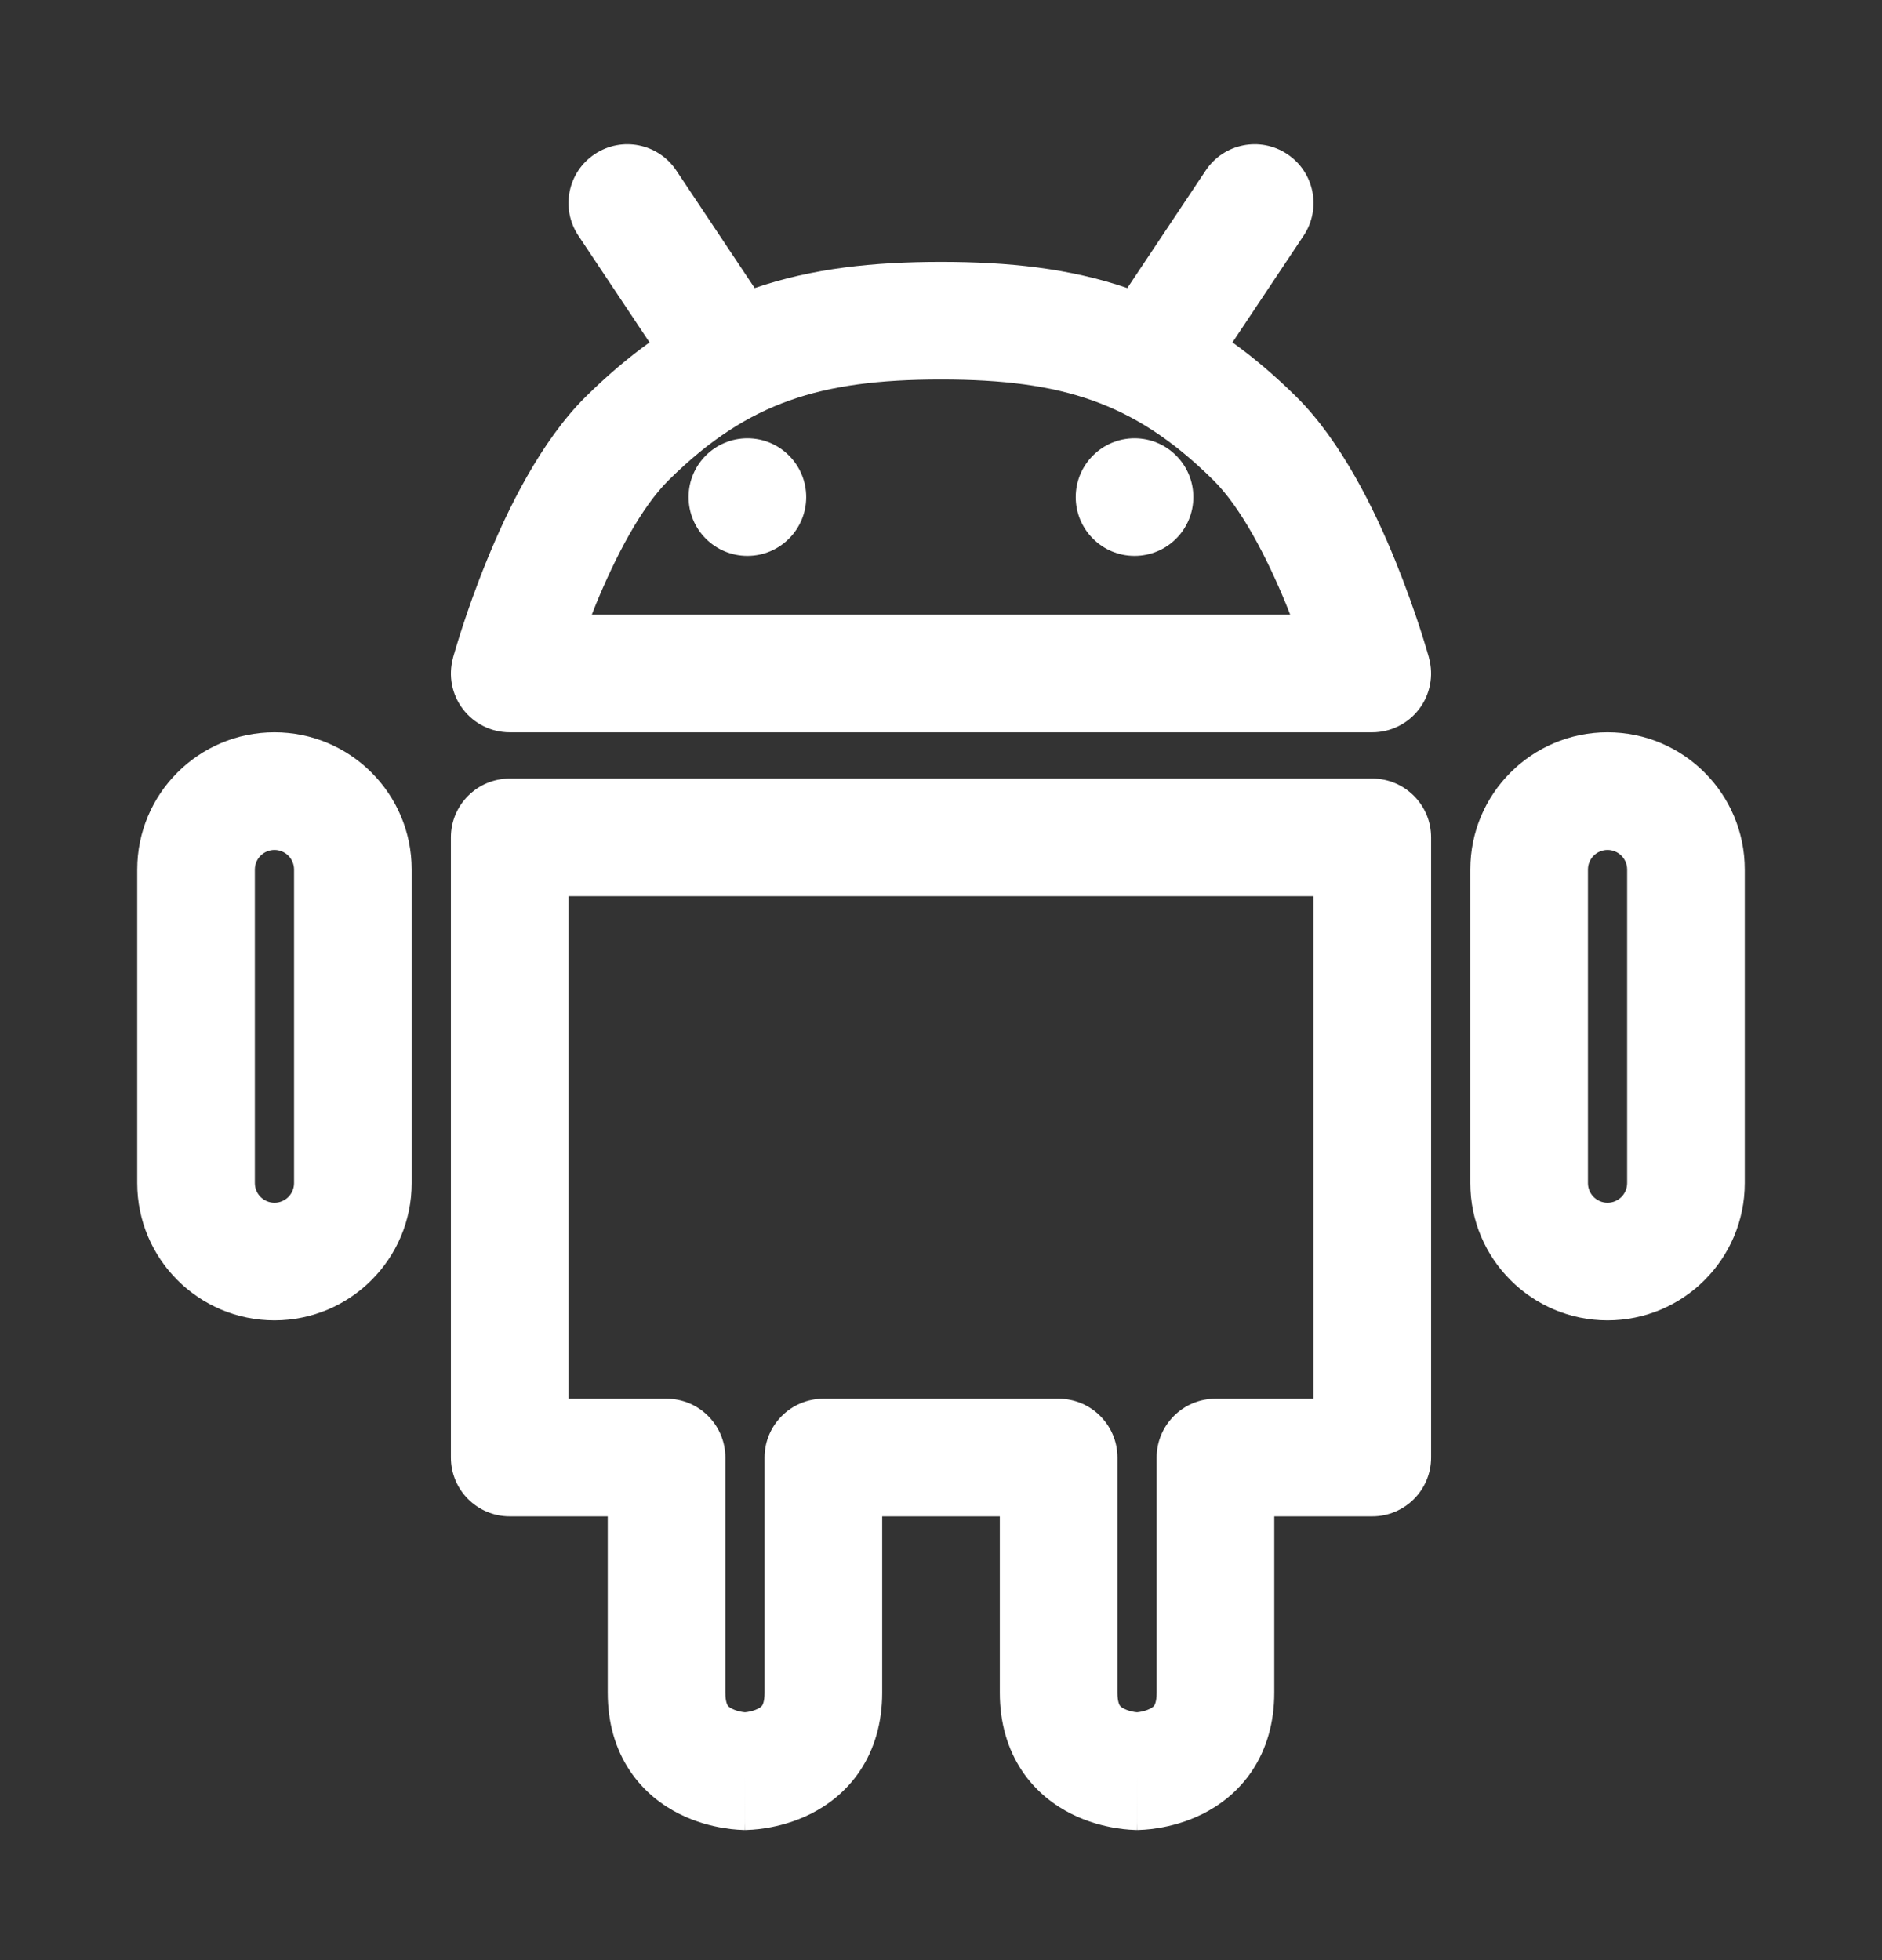 <svg width="24" height="25" viewBox="0 0 24 25" fill="none" xmlns="http://www.w3.org/2000/svg">
<rect x="0" y="0" width="24" height="25" fill="#333333" stroke="none"/>
<path fill-rule="evenodd" clip-rule="evenodd" d="M16.416 1.966C16.761 2.196 16.854 2.661 16.624 3.006L15.717 4.367C15.993 4.565 16.261 4.794 16.528 5.057C17.108 5.631 17.53 6.504 17.794 7.153C17.931 7.491 18.038 7.797 18.11 8.019C18.146 8.131 18.174 8.222 18.193 8.286C18.202 8.318 18.21 8.343 18.215 8.361L18.221 8.382L18.223 8.389L18.223 8.391L18.223 8.391L18.223 8.392C18.223 8.392 18.223 8.392 17.5 8.59L18.223 8.392C18.285 8.618 18.238 8.859 18.096 9.045C17.954 9.231 17.734 9.34 17.5 9.34H6.5C6.266 9.34 6.046 9.231 5.904 9.045C5.762 8.859 5.715 8.618 5.777 8.392L6.5 8.59C5.777 8.392 5.777 8.392 5.777 8.392L5.777 8.391L5.777 8.391L5.777 8.389L5.779 8.382L5.785 8.361C5.79 8.343 5.798 8.318 5.807 8.286C5.826 8.222 5.854 8.131 5.89 8.019C5.962 7.797 6.068 7.491 6.206 7.153C6.47 6.504 6.892 5.631 7.472 5.057C7.739 4.794 8.007 4.565 8.283 4.367L7.376 3.006C7.146 2.661 7.239 2.196 7.584 1.966C7.929 1.736 8.394 1.829 8.624 2.174L9.624 3.674C10.362 3.421 11.142 3.34 12 3.34C12.858 3.34 13.638 3.421 14.376 3.674L15.376 2.174C15.606 1.829 16.071 1.736 16.416 1.966ZM16.405 7.718C16.421 7.76 16.438 7.8 16.453 7.84H7.547C7.563 7.8 7.579 7.76 7.595 7.718C7.849 7.097 8.177 6.47 8.528 6.123C9.055 5.601 9.546 5.293 10.07 5.107C10.602 4.918 11.211 4.84 12 4.84C12.789 4.84 13.398 4.918 13.93 5.107C14.454 5.293 14.945 5.601 15.472 6.123C15.823 6.47 16.151 7.097 16.405 7.718ZM6.5 9.93C6.086 9.93 5.75 10.266 5.75 10.68V18.59C5.75 19.004 6.086 19.34 6.5 19.34H7.75V19.346V19.353V19.359V19.366V19.372V19.379V19.386V19.392V19.399V19.406V19.412V19.419V19.426V19.433V19.439V19.446V19.453V19.46V19.467V19.474V19.48V19.487V19.494V19.501V19.508V19.515V19.522V19.529V19.536V19.543V19.55V19.557V19.564V19.571V19.578V19.585V19.592V19.599V19.607V19.614V19.621V19.628V19.635V19.642V19.649V19.657V19.664V19.671V19.678V19.686V19.693V19.7V19.708V19.715V19.722V19.73V19.737V19.744V19.752V19.759V19.767V19.774V19.781V19.789V19.796V19.804V19.811V19.819V19.826V19.834V19.841V19.849V19.856V19.864V19.871V19.879V19.886V19.894V19.901V19.909V19.916V19.924V19.932V19.939V19.947V19.954V19.962V19.97V19.977V19.985V19.993V20V20.008V20.016V20.023V20.031V20.039V20.046V20.054V20.062V20.07V20.077V20.085V20.093V20.1V20.108V20.116V20.124V20.131V20.139V20.147V20.155V20.162V20.17V20.178V20.186V20.194V20.201V20.209V20.217V20.225V20.233V20.24V20.248V20.256V20.264V20.271V20.279V20.287V20.295V20.303V20.311V20.318V20.326V20.334V20.342V20.349V20.357V20.365V20.373V20.381V20.389V20.396V20.404V20.412V20.42V20.428V20.436V20.443V20.451V20.459V20.467V20.474V20.482V20.49V20.498V20.506V20.514V20.521V20.529V20.537V20.545V20.552V20.56V20.568V20.576V20.583V20.591V20.599V20.607V20.614V20.622V20.63V20.638V20.645V20.653V20.661V20.669V20.676V20.684V20.692V20.699V20.707V20.715V20.722V20.73V20.738V20.745V20.753V20.761V20.768V20.776V20.784V20.791V20.799V20.806V20.814V20.822V20.829V20.837V20.844V20.852V20.859V20.867V20.875V20.882V20.89V20.897V20.904V20.912V20.919V20.927V20.934V20.942V20.949V20.957V20.964V20.971V20.979V20.986V20.994V21.001V21.008V21.016V21.023V21.03V21.038V21.045V21.052V21.059V21.067V21.074V21.081V21.088V21.096V21.103V21.11V21.117V21.124V21.131V21.139V21.146V21.153V21.16V21.167V21.174V21.181V21.188V21.195V21.202V21.209V21.216V21.223V21.23V21.237V21.244V21.251V21.258V21.264V21.271V21.278V21.285V21.292V21.298V21.305V21.312V21.319V21.325V21.332V21.339V21.345V21.352V21.359V21.365V21.372V21.378V21.385V21.392V21.398V21.404V21.411V21.417V21.424V21.43V21.437V21.443V21.449V21.456V21.462V21.468V21.475V21.481V21.487V21.493V21.5V21.506V21.512V21.518V21.524V21.53V21.536V21.542V21.548V21.554V21.56V21.566V21.572V21.578V21.584V21.59C7.75 21.971 7.847 22.307 8.032 22.584C8.214 22.857 8.451 23.029 8.665 23.136C8.876 23.241 9.078 23.29 9.22 23.314C9.294 23.326 9.356 23.333 9.404 23.336C9.427 23.338 9.448 23.339 9.464 23.339L9.485 23.34L9.493 23.34L9.497 23.34L9.498 23.34L9.499 23.34C9.5 23.34 9.5 23.34 9.5 22.59C9.5 23.34 9.5 23.34 9.501 23.34L9.502 23.34L9.503 23.34L9.507 23.34L9.515 23.34L9.536 23.339C9.552 23.339 9.573 23.338 9.596 23.336C9.644 23.333 9.706 23.326 9.78 23.314C9.922 23.29 10.124 23.241 10.335 23.136C10.549 23.029 10.786 22.857 10.968 22.584C11.152 22.307 11.25 21.971 11.25 21.59V21.584V21.578V21.572V21.566V21.56V21.554V21.548V21.542V21.536V21.53V21.524V21.518V21.512V21.506V21.5V21.493V21.487V21.481V21.475V21.468V21.462V21.456V21.449V21.443V21.437V21.43V21.424V21.417V21.411V21.404V21.398V21.392V21.385V21.378V21.372V21.365V21.359V21.352V21.345V21.339V21.332V21.325V21.319V21.312V21.305V21.298V21.292V21.285V21.278V21.271V21.264V21.258V21.251V21.244V21.237V21.23V21.223V21.216V21.209V21.202V21.195V21.188V21.181V21.174V21.167V21.16V21.153V21.146V21.139V21.131V21.124V21.117V21.11V21.103V21.096V21.088V21.081V21.074V21.067V21.059V21.052V21.045V21.038V21.03V21.023V21.016V21.008V21.001V20.994V20.986V20.979V20.971V20.964V20.957V20.949V20.942V20.934V20.927V20.919V20.912V20.904V20.897V20.89V20.882V20.875V20.867V20.859V20.852V20.844V20.837V20.829V20.822V20.814V20.806V20.799V20.791V20.784V20.776V20.768V20.761V20.753V20.745V20.738V20.73V20.722V20.715V20.707V20.699V20.692V20.684V20.676V20.669V20.661V20.653V20.645V20.638V20.63V20.622V20.614V20.607V20.599V20.591V20.583V20.576V20.568V20.56V20.552V20.545V20.537V20.529V20.521V20.514V20.506V20.498V20.49V20.482V20.474V20.467V20.459V20.451V20.443V20.436V20.428V20.42V20.412V20.404V20.396V20.389V20.381V20.373V20.365V20.357V20.349V20.342V20.334V20.326V20.318V20.311V20.303V20.295V20.287V20.279V20.271V20.264V20.256V20.248V20.24V20.233V20.225V20.217V20.209V20.201V20.194V20.186V20.178V20.17V20.162V20.155V20.147V20.139V20.131V20.124V20.116V20.108V20.1V20.093V20.085V20.077V20.07V20.062V20.054V20.046V20.039V20.031V20.023V20.016V20.008V20V19.993V19.985V19.977V19.97V19.962V19.954V19.947V19.939V19.932V19.924V19.916V19.909V19.901V19.894V19.886V19.879V19.871V19.864V19.856V19.849V19.841V19.834V19.826V19.819V19.811V19.804V19.796V19.789V19.781V19.774V19.767V19.759V19.752V19.744V19.737V19.73V19.722V19.715V19.708V19.7V19.693V19.686V19.678V19.671V19.664V19.657V19.649V19.642V19.635V19.628V19.621V19.614V19.607V19.599V19.592V19.585V19.578V19.571V19.564V19.557V19.55V19.543V19.536V19.529V19.522V19.515V19.508V19.501V19.494V19.487V19.48V19.474V19.467V19.46V19.453V19.446V19.439V19.433V19.426V19.419V19.412V19.406V19.399V19.392V19.386V19.379V19.372V19.366V19.359V19.353V19.346V19.34H12.75V19.346V19.353V19.359V19.366V19.372V19.379V19.386V19.392V19.399V19.406V19.412V19.419V19.426V19.433V19.439V19.446V19.453V19.46V19.467V19.474V19.48V19.487V19.494V19.501V19.508V19.515V19.522V19.529V19.536V19.543V19.55V19.557V19.564V19.571V19.578V19.585V19.592V19.599V19.607V19.614V19.621V19.628V19.635V19.642V19.649V19.657V19.664V19.671V19.678V19.686V19.693V19.7V19.708V19.715V19.722V19.73V19.737V19.744V19.752V19.759V19.767V19.774V19.781V19.789V19.796V19.804V19.811V19.819V19.826V19.834V19.841V19.849V19.856V19.864V19.871V19.879V19.886V19.894V19.901V19.909V19.916V19.924V19.932V19.939V19.947V19.954V19.962V19.97V19.977V19.985V19.993V20V20.008V20.016V20.023V20.031V20.039V20.046V20.054V20.062V20.07V20.077V20.085V20.093V20.1V20.108V20.116V20.124V20.131V20.139V20.147V20.155V20.162V20.17V20.178V20.186V20.194V20.201V20.209V20.217V20.225V20.233V20.24V20.248V20.256V20.264V20.271V20.279V20.287V20.295V20.303V20.311V20.318V20.326V20.334V20.342V20.349V20.357V20.365V20.373V20.381V20.389V20.396V20.404V20.412V20.42V20.428V20.436V20.443V20.451V20.459V20.467V20.474V20.482V20.49V20.498V20.506V20.514V20.521V20.529V20.537V20.545V20.552V20.56V20.568V20.576V20.583V20.591V20.599V20.607V20.614V20.622V20.63V20.638V20.645V20.653V20.661V20.669V20.676V20.684V20.692V20.699V20.707V20.715V20.722V20.73V20.738V20.745V20.753V20.761V20.768V20.776V20.784V20.791V20.799V20.806V20.814V20.822V20.829V20.837V20.844V20.852V20.859V20.867V20.875V20.882V20.89V20.897V20.904V20.912V20.919V20.927V20.934V20.942V20.949V20.957V20.964V20.971V20.979V20.986V20.994V21.001V21.008V21.016V21.023V21.03V21.038V21.045V21.052V21.059V21.067V21.074V21.081V21.088V21.096V21.103V21.11V21.117V21.124V21.131V21.139V21.146V21.153V21.16V21.167V21.174V21.181V21.188V21.195V21.202V21.209V21.216V21.223V21.23V21.237V21.244V21.251V21.258V21.264V21.271V21.278V21.285V21.292V21.298V21.305V21.312V21.319V21.325V21.332V21.339V21.345V21.352V21.359V21.365V21.372V21.378V21.385V21.392V21.398V21.404V21.411V21.417V21.424V21.43V21.437V21.443V21.449V21.456V21.462V21.468V21.475V21.481V21.487V21.493V21.5V21.506V21.512V21.518V21.524V21.53V21.536V21.542V21.548V21.554V21.56V21.566V21.572V21.578V21.584V21.59C12.75 21.971 12.848 22.307 13.032 22.584C13.214 22.857 13.451 23.029 13.665 23.136C13.876 23.241 14.078 23.29 14.22 23.314C14.294 23.326 14.356 23.333 14.404 23.336C14.427 23.338 14.448 23.339 14.464 23.339L14.485 23.34L14.493 23.34L14.497 23.34L14.498 23.34L14.499 23.34C14.5 23.34 14.5 23.34 14.5 22.59C14.5 23.34 14.5 23.34 14.501 23.34L14.502 23.34L14.503 23.34L14.507 23.34L14.515 23.34L14.536 23.339C14.552 23.339 14.573 23.338 14.596 23.336C14.644 23.333 14.706 23.326 14.78 23.314C14.922 23.29 15.124 23.241 15.335 23.136C15.549 23.029 15.786 22.857 15.968 22.584C16.152 22.307 16.25 21.971 16.25 21.59V21.584V21.578V21.572V21.566V21.56V21.554V21.548V21.542V21.536V21.53V21.524V21.518V21.512V21.506V21.5V21.493V21.487V21.481V21.475V21.468V21.462V21.456V21.449V21.443V21.437V21.43V21.424V21.417V21.411V21.404V21.398V21.392V21.385V21.378V21.372V21.365V21.359V21.352V21.345V21.339V21.332V21.325V21.319V21.312V21.305V21.298V21.292V21.285V21.278V21.271V21.264V21.258V21.251V21.244V21.237V21.23V21.223V21.216V21.209V21.202V21.195V21.188V21.181V21.174V21.167V21.16V21.153V21.146V21.139V21.131V21.124V21.117V21.11V21.103V21.096V21.088V21.081V21.074V21.067V21.059V21.052V21.045V21.038V21.03V21.023V21.016V21.008V21.001V20.994V20.986V20.979V20.971V20.964V20.957V20.949V20.942V20.934V20.927V20.919V20.912V20.904V20.897V20.89V20.882V20.875V20.867V20.859V20.852V20.844V20.837V20.829V20.822V20.814V20.806V20.799V20.791V20.784V20.776V20.768V20.761V20.753V20.745V20.738V20.73V20.722V20.715V20.707V20.699V20.692V20.684V20.676V20.669V20.661V20.653V20.645V20.638V20.63V20.622V20.614V20.607V20.599V20.591V20.583V20.576V20.568V20.56V20.552V20.545V20.537V20.529V20.521V20.514V20.506V20.498V20.49V20.482V20.474V20.467V20.459V20.451V20.443V20.436V20.428V20.42V20.412V20.404V20.396V20.389V20.381V20.373V20.365V20.357V20.349V20.342V20.334V20.326V20.318V20.311V20.303V20.295V20.287V20.279V20.271V20.264V20.256V20.248V20.24V20.233V20.225V20.217V20.209V20.201V20.194V20.186V20.178V20.17V20.162V20.155V20.147V20.139V20.131V20.124V20.116V20.108V20.1V20.093V20.085V20.077V20.07V20.062V20.054V20.046V20.039V20.031V20.023V20.016V20.008V20V19.993V19.985V19.977V19.97V19.962V19.954V19.947V19.939V19.932V19.924V19.916V19.909V19.901V19.894V19.886V19.879V19.871V19.864V19.856V19.849V19.841V19.834V19.826V19.819V19.811V19.804V19.796V19.789V19.781V19.774V19.767V19.759V19.752V19.744V19.737V19.73V19.722V19.715V19.708V19.7V19.693V19.686V19.678V19.671V19.664V19.657V19.649V19.642V19.635V19.628V19.621V19.614V19.607V19.599V19.592V19.585V19.578V19.571V19.564V19.557V19.55V19.543V19.536V19.529V19.522V19.515V19.508V19.501V19.494V19.487V19.48V19.474V19.467V19.46V19.453V19.446V19.439V19.433V19.426V19.419V19.412V19.406V19.399V19.392V19.386V19.379V19.372V19.366V19.359V19.353V19.346V19.34H17.5C17.914 19.34 18.25 19.004 18.25 18.59V10.68C18.25 10.266 17.914 9.93 17.5 9.93H6.5ZM9.25 18.59V18.59C9.25 18.176 8.914 17.84 8.5 17.84H7.25V11.43H16.75V17.84H15.5C15.086 17.84 14.75 18.176 14.75 18.59V18.59V18.59V18.59V18.591V18.591V18.591V18.591V18.592V18.592V18.593V18.593V18.594V18.594V18.595V18.596V18.596V18.597V18.598V18.599V18.6V18.601V18.602V18.603V18.604V18.605V18.606V18.607V18.609V18.61V18.611V18.613V18.614V18.616V18.617V18.619V18.62V18.622V18.623V18.625V18.627V18.629V18.631V18.632V18.634V18.636V18.638V18.64V18.642V18.644V18.647V18.649V18.651V18.653V18.655V18.658V18.66V18.663V18.665V18.668V18.67V18.673V18.675V18.678V18.68V18.683V18.686V18.689V18.692V18.695V18.697V18.7V18.703V18.706V18.709V18.712V18.715V18.719V18.722V18.725V18.728V18.732V18.735V18.738V18.742V18.745V18.748V18.752V18.756V18.759V18.763V18.766V18.77V18.774V18.777V18.781V18.785V18.789V18.793V18.797V18.8V18.804V18.808V18.812V18.817V18.82V18.825V18.829V18.833V18.837V18.841V18.846V18.85V18.854V18.859V18.863V18.867V18.872V18.876V18.881V18.886V18.89V18.895V18.899V18.904V18.909V18.913V18.918V18.923V18.928V18.933V18.937V18.942V18.947V18.952V18.957V18.962V18.967V18.972V18.977V18.982V18.988V18.993V18.998V19.003V19.008V19.014V19.019V19.024V19.029V19.035V19.04V19.046V19.051V19.057V19.062V19.068V19.073V19.079V19.084V19.09V19.096V19.101V19.107V19.113V19.118V19.124V19.13V19.136V19.142V19.148V19.153V19.159V19.165V19.171V19.177V19.183V19.189V19.195V19.201V19.207V19.213V19.22V19.226V19.232V19.238V19.244V19.25V19.257V19.263V19.269V19.276V19.282V19.288V19.295V19.301V19.307V19.314V19.32V19.327V19.333V19.34V19.346V19.353V19.359V19.366V19.372V19.379V19.386V19.392V19.399V19.406V19.412V19.419V19.426V19.433V19.439V19.446V19.453V19.46V19.467V19.474V19.48V19.487V19.494V19.501V19.508V19.515V19.522V19.529V19.536V19.543V19.55V19.557V19.564V19.571V19.578V19.585V19.592V19.599V19.607V19.614V19.621V19.628V19.635V19.642V19.649V19.657V19.664V19.671V19.678V19.686V19.693V19.7V19.708V19.715V19.722V19.73V19.737V19.744V19.752V19.759V19.767V19.774V19.781V19.789V19.796V19.804V19.811V19.819V19.826V19.834V19.841V19.849V19.856V19.864V19.871V19.879V19.886V19.894V19.901V19.909V19.916V19.924V19.932V19.939V19.947V19.954V19.962V19.97V19.977V19.985V19.993V20V20.008V20.016V20.023V20.031V20.039V20.046V20.054V20.062V20.07V20.077V20.085V20.093V20.1V20.108V20.116V20.124V20.131V20.139V20.147V20.155V20.162V20.17V20.178V20.186V20.194V20.201V20.209V20.217V20.225V20.233V20.24V20.248V20.256V20.264V20.271V20.279V20.287V20.295V20.303V20.311V20.318V20.326V20.334V20.342V20.349V20.357V20.365V20.373V20.381V20.389V20.396V20.404V20.412V20.42V20.428V20.436V20.443V20.451V20.459V20.467V20.474V20.482V20.49V20.498V20.506V20.514V20.521V20.529V20.537V20.545V20.552V20.56V20.568V20.576V20.583V20.591V20.599V20.607V20.614V20.622V20.63V20.638V20.645V20.653V20.661V20.669V20.676V20.684V20.692V20.699V20.707V20.715V20.722V20.73V20.738V20.745V20.753V20.761V20.768V20.776V20.784V20.791V20.799V20.806V20.814V20.822V20.829V20.837V20.844V20.852V20.859V20.867V20.875V20.882V20.89V20.897V20.904V20.912V20.919V20.927V20.934V20.942V20.949V20.957V20.964V20.971V20.979V20.986V20.994V21.001V21.008V21.016V21.023V21.03V21.038V21.045V21.052V21.059V21.067V21.074V21.081V21.088V21.096V21.103V21.11V21.117V21.124V21.131V21.139V21.146V21.153V21.16V21.167V21.174V21.181V21.188V21.195V21.202V21.209V21.216V21.223V21.23V21.237V21.244V21.251V21.258V21.264V21.271V21.278V21.285V21.292V21.298V21.305V21.312V21.319V21.325V21.332V21.339V21.345V21.352V21.359V21.365V21.372V21.378V21.385V21.392V21.398V21.404V21.411V21.417V21.424V21.43V21.437V21.443V21.449V21.456V21.462V21.468V21.475V21.481V21.487V21.493V21.5V21.506V21.512V21.518V21.524V21.53V21.536V21.542V21.548V21.554V21.56V21.566V21.572V21.578V21.584V21.59C14.75 21.707 14.723 21.747 14.72 21.752L14.72 21.752C14.714 21.761 14.701 21.776 14.665 21.794C14.626 21.814 14.578 21.827 14.533 21.835C14.52 21.837 14.508 21.838 14.5 21.839C14.492 21.838 14.48 21.837 14.467 21.835C14.422 21.827 14.374 21.814 14.335 21.794C14.299 21.776 14.286 21.761 14.28 21.752L14.28 21.752C14.277 21.747 14.25 21.707 14.25 21.59V21.584V21.578V21.572V21.566V21.56V21.554V21.548V21.542V21.536V21.53V21.524V21.518V21.512V21.506V21.5V21.493V21.487V21.481V21.475V21.468V21.462V21.456V21.449V21.443V21.437V21.43V21.424V21.417V21.411V21.404V21.398V21.392V21.385V21.378V21.372V21.365V21.359V21.352V21.345V21.339V21.332V21.325V21.319V21.312V21.305V21.298V21.292V21.285V21.278V21.271V21.264V21.258V21.251V21.244V21.237V21.23V21.223V21.216V21.209V21.202V21.195V21.188V21.181V21.174V21.167V21.16V21.153V21.146V21.139V21.131V21.124V21.117V21.11V21.103V21.096V21.088V21.081V21.074V21.067V21.059V21.052V21.045V21.038V21.03V21.023V21.016V21.008V21.001V20.994V20.986V20.979V20.971V20.964V20.957V20.949V20.942V20.934V20.927V20.919V20.912V20.904V20.897V20.89V20.882V20.875V20.867V20.859V20.852V20.844V20.837V20.829V20.822V20.814V20.806V20.799V20.791V20.784V20.776V20.768V20.761V20.753V20.745V20.738V20.73V20.722V20.715V20.707V20.699V20.692V20.684V20.676V20.669V20.661V20.653V20.645V20.638V20.63V20.622V20.614V20.607V20.599V20.591V20.583V20.576V20.568V20.56V20.552V20.545V20.537V20.529V20.521V20.514V20.506V20.498V20.49V20.482V20.474V20.467V20.459V20.451V20.443V20.436V20.428V20.42V20.412V20.404V20.396V20.389V20.381V20.373V20.365V20.357V20.349V20.342V20.334V20.326V20.318V20.311V20.303V20.295V20.287V20.279V20.271V20.264V20.256V20.248V20.24V20.233V20.225V20.217V20.209V20.201V20.194V20.186V20.178V20.17V20.162V20.155V20.147V20.139V20.131V20.124V20.116V20.108V20.1V20.093V20.085V20.077V20.07V20.062V20.054V20.046V20.039V20.031V20.023V20.016V20.008V20V19.993V19.985V19.977V19.97V19.962V19.954V19.947V19.939V19.932V19.924V19.916V19.909V19.901V19.894V19.886V19.879V19.871V19.864V19.856V19.849V19.841V19.834V19.826V19.819V19.811V19.804V19.796V19.789V19.781V19.774V19.767V19.759V19.752V19.744V19.737V19.73V19.722V19.715V19.708V19.7V19.693V19.686V19.678V19.671V19.664V19.657V19.649V19.642V19.635V19.628V19.621V19.614V19.607V19.599V19.592V19.585V19.578V19.571V19.564V19.557V19.55V19.543V19.536V19.529V19.522V19.515V19.508V19.501V19.494V19.487V19.48V19.474V19.467V19.46V19.453V19.446V19.439V19.433V19.426V19.419V19.412V19.406V19.399V19.392V19.386V19.379V19.372V19.366V19.359V19.353V19.346V19.34V19.333V19.327V19.32V19.314V19.307V19.301V19.295V19.288V19.282V19.276V19.269V19.263V19.257V19.25V19.244V19.238V19.232V19.226V19.22V19.213V19.207V19.201V19.195V19.189V19.183V19.177V19.171V19.165V19.159V19.153V19.148V19.142V19.136V19.13V19.124V19.118V19.113V19.107V19.101V19.096V19.09V19.084V19.079V19.073V19.068V19.062V19.057V19.051V19.046V19.04V19.035V19.029V19.024V19.019V19.014V19.008V19.003V18.998V18.993V18.988V18.982V18.977V18.972V18.967V18.962V18.957V18.952V18.947V18.942V18.937V18.933V18.928V18.923V18.918V18.913V18.909V18.904V18.899V18.895V18.89V18.886V18.881V18.876V18.872V18.867V18.863V18.859V18.854V18.85V18.846V18.841V18.837V18.833V18.829V18.825V18.82V18.817V18.812V18.808V18.804V18.8V18.797V18.793V18.789V18.785V18.781V18.777V18.774V18.77V18.766V18.763V18.759V18.756V18.752V18.748V18.745V18.742V18.738V18.735V18.732V18.728V18.725V18.722V18.719V18.715V18.712V18.709V18.706V18.703V18.7V18.697V18.695V18.692V18.689V18.686V18.683V18.68V18.678V18.675V18.673V18.67V18.668V18.665V18.663V18.66V18.658V18.655V18.653V18.651V18.649V18.647V18.644V18.642V18.64V18.638V18.636V18.634V18.632V18.631V18.629V18.627V18.625V18.623V18.622V18.62V18.619V18.617V18.616V18.614V18.613V18.611V18.61V18.609V18.607V18.606V18.605V18.604V18.603V18.602V18.601V18.6V18.599V18.598V18.597V18.596V18.596V18.595V18.594V18.594V18.593V18.593V18.592V18.592V18.591V18.591V18.591V18.591V18.59V18.59V18.59V18.59C14.25 18.176 13.914 17.84 13.5 17.84H10.5C10.086 17.84 9.75 18.176 9.75 18.59V18.59V18.59V18.59V18.591V18.591V18.591V18.591V18.592V18.592V18.593V18.593V18.594V18.594V18.595V18.596V18.596V18.597V18.598V18.599V18.6V18.601V18.602V18.603V18.604V18.605V18.606V18.607V18.609V18.61V18.611V18.613V18.614V18.616V18.617V18.619V18.62V18.622V18.623V18.625V18.627V18.629V18.631V18.632V18.634V18.636V18.638V18.64V18.642V18.644V18.647V18.649V18.651V18.653V18.655V18.658V18.66V18.663V18.665V18.668V18.67V18.673V18.675V18.678V18.68V18.683V18.686V18.689V18.692V18.695V18.697V18.7V18.703V18.706V18.709V18.712V18.715V18.719V18.722V18.725V18.728V18.732V18.735V18.738V18.742V18.745V18.748V18.752V18.756V18.759V18.763V18.766V18.77V18.774V18.777V18.781V18.785V18.789V18.793V18.797V18.8V18.804V18.808V18.812V18.817V18.82V18.825V18.829V18.833V18.837V18.841V18.846V18.85V18.854V18.859V18.863V18.867V18.872V18.876V18.881V18.886V18.89V18.895V18.899V18.904V18.909V18.913V18.918V18.923V18.928V18.933V18.937V18.942V18.947V18.952V18.957V18.962V18.967V18.972V18.977V18.982V18.988V18.993V18.998V19.003V19.008V19.014V19.019V19.024V19.029V19.035V19.04V19.046V19.051V19.057V19.062V19.068V19.073V19.079V19.084V19.09V19.096V19.101V19.107V19.113V19.118V19.124V19.13V19.136V19.142V19.148V19.153V19.159V19.165V19.171V19.177V19.183V19.189V19.195V19.201V19.207V19.213V19.22V19.226V19.232V19.238V19.244V19.25V19.257V19.263V19.269V19.276V19.282V19.288V19.295V19.301V19.307V19.314V19.32V19.327V19.333V19.34V19.346V19.353V19.359V19.366V19.372V19.379V19.386V19.392V19.399V19.406V19.412V19.419V19.426V19.433V19.439V19.446V19.453V19.46V19.467V19.474V19.48V19.487V19.494V19.501V19.508V19.515V19.522V19.529V19.536V19.543V19.55V19.557V19.564V19.571V19.578V19.585V19.592V19.599V19.607V19.614V19.621V19.628V19.635V19.642V19.649V19.657V19.664V19.671V19.678V19.686V19.693V19.7V19.708V19.715V19.722V19.73V19.737V19.744V19.752V19.759V19.767V19.774V19.781V19.789V19.796V19.804V19.811V19.819V19.826V19.834V19.841V19.849V19.856V19.864V19.871V19.879V19.886V19.894V19.901V19.909V19.916V19.924V19.932V19.939V19.947V19.954V19.962V19.97V19.977V19.985V19.993V20V20.008V20.016V20.023V20.031V20.039V20.046V20.054V20.062V20.07V20.077V20.085V20.093V20.1V20.108V20.116V20.124V20.131V20.139V20.147V20.155V20.162V20.17V20.178V20.186V20.194V20.201V20.209V20.217V20.225V20.233V20.24V20.248V20.256V20.264V20.271V20.279V20.287V20.295V20.303V20.311V20.318V20.326V20.334V20.342V20.349V20.357V20.365V20.373V20.381V20.389V20.396V20.404V20.412V20.42V20.428V20.436V20.443V20.451V20.459V20.467V20.474V20.482V20.49V20.498V20.506V20.514V20.521V20.529V20.537V20.545V20.552V20.56V20.568V20.576V20.583V20.591V20.599V20.607V20.614V20.622V20.63V20.638V20.645V20.653V20.661V20.669V20.676V20.684V20.692V20.699V20.707V20.715V20.722V20.73V20.738V20.745V20.753V20.761V20.768V20.776V20.784V20.791V20.799V20.806V20.814V20.822V20.829V20.837V20.844V20.852V20.859V20.867V20.875V20.882V20.89V20.897V20.904V20.912V20.919V20.927V20.934V20.942V20.949V20.957V20.964V20.971V20.979V20.986V20.994V21.001V21.008V21.016V21.023V21.03V21.038V21.045V21.052V21.059V21.067V21.074V21.081V21.088V21.096V21.103V21.11V21.117V21.124V21.131V21.139V21.146V21.153V21.16V21.167V21.174V21.181V21.188V21.195V21.202V21.209V21.216V21.223V21.23V21.237V21.244V21.251V21.258V21.264V21.271V21.278V21.285V21.292V21.298V21.305V21.312V21.319V21.325V21.332V21.339V21.345V21.352V21.359V21.365V21.372V21.378V21.385V21.392V21.398V21.404V21.411V21.417V21.424V21.43V21.437V21.443V21.449V21.456V21.462V21.468V21.475V21.481V21.487V21.493V21.5V21.506V21.512V21.518V21.524V21.53V21.536V21.542V21.548V21.554V21.56V21.566V21.572V21.578V21.584V21.59C9.75 21.707 9.723 21.747 9.72 21.752L9.72 21.752C9.714 21.761 9.701 21.776 9.665 21.794C9.626 21.814 9.578 21.827 9.533 21.835C9.52 21.837 9.508 21.838 9.5 21.839C9.492 21.838 9.48 21.837 9.467 21.835C9.422 21.827 9.374 21.814 9.335 21.794C9.299 21.776 9.286 21.761 9.28 21.752L9.28 21.752C9.277 21.747 9.25 21.707 9.25 21.59V21.584V21.578V21.572V21.566V21.56V21.554V21.548V21.542V21.536V21.53V21.524V21.518V21.512V21.506V21.5V21.493V21.487V21.481V21.475V21.468V21.462V21.456V21.449V21.443V21.437V21.43V21.424V21.417V21.411V21.404V21.398V21.392V21.385V21.378V21.372V21.365V21.359V21.352V21.345V21.339V21.332V21.325V21.319V21.312V21.305V21.298V21.292V21.285V21.278V21.271V21.264V21.258V21.251V21.244V21.237V21.23V21.223V21.216V21.209V21.202V21.195V21.188V21.181V21.174V21.167V21.16V21.153V21.146V21.139V21.131V21.124V21.117V21.11V21.103V21.096V21.088V21.081V21.074V21.067V21.059V21.052V21.045V21.038V21.03V21.023V21.016V21.008V21.001V20.994V20.986V20.979V20.971V20.964V20.957V20.949V20.942V20.934V20.927V20.919V20.912V20.904V20.897V20.89V20.882V20.875V20.867V20.859V20.852V20.844V20.837V20.829V20.822V20.814V20.806V20.799V20.791V20.784V20.776V20.768V20.761V20.753V20.745V20.738V20.73V20.722V20.715V20.707V20.699V20.692V20.684V20.676V20.669V20.661V20.653V20.645V20.638V20.63V20.622V20.614V20.607V20.599V20.591V20.583V20.576V20.568V20.56V20.552V20.545V20.537V20.529V20.521V20.514V20.506V20.498V20.49V20.482V20.474V20.467V20.459V20.451V20.443V20.436V20.428V20.42V20.412V20.404V20.396V20.389V20.381V20.373V20.365V20.357V20.349V20.342V20.334V20.326V20.318V20.311V20.303V20.295V20.287V20.279V20.271V20.264V20.256V20.248V20.24V20.233V20.225V20.217V20.209V20.201V20.194V20.186V20.178V20.17V20.162V20.155V20.147V20.139V20.131V20.124V20.116V20.108V20.1V20.093V20.085V20.077V20.07V20.062V20.054V20.046V20.039V20.031V20.023V20.016V20.008V20V19.993V19.985V19.977V19.97V19.962V19.954V19.947V19.939V19.932V19.924V19.916V19.909V19.901V19.894V19.886V19.879V19.871V19.864V19.856V19.849V19.841V19.834V19.826V19.819V19.811V19.804V19.796V19.789V19.781V19.774V19.767V19.759V19.752V19.744V19.737V19.73V19.722V19.715V19.708V19.7V19.693V19.686V19.678V19.671V19.664V19.657V19.649V19.642V19.635V19.628V19.621V19.614V19.607V19.599V19.592V19.585V19.578V19.571V19.564V19.557V19.55V19.543V19.536V19.529V19.522V19.515V19.508V19.501V19.494V19.487V19.48V19.474V19.467V19.46V19.453V19.446V19.439V19.433V19.426V19.419V19.412V19.406V19.399V19.392V19.386V19.379V19.372V19.366V19.359V19.353V19.346V19.34V19.333V19.327V19.32V19.314V19.307V19.301V19.295V19.288V19.282V19.276V19.269V19.263V19.257V19.25V19.244V19.238V19.232V19.226V19.22V19.213V19.207V19.201V19.195V19.189V19.183V19.177V19.171V19.165V19.159V19.153V19.148V19.142V19.136V19.13V19.124V19.118V19.113V19.107V19.101V19.096V19.09V19.084V19.079V19.073V19.068V19.062V19.057V19.051V19.046V19.04V19.035V19.029V19.024V19.019V19.014V19.008V19.003V18.998V18.993V18.988V18.982V18.977V18.972V18.967V18.962V18.957V18.952V18.947V18.942V18.937V18.933V18.928V18.923V18.918V18.913V18.909V18.904V18.899V18.895V18.89V18.886V18.881V18.876V18.872V18.867V18.863V18.859V18.854V18.85V18.846V18.841V18.837V18.833V18.829V18.825V18.82V18.817V18.812V18.808V18.804V18.8V18.797V18.793V18.789V18.785V18.781V18.777V18.774V18.77V18.766V18.763V18.759V18.756V18.752V18.748V18.745V18.742V18.738V18.735V18.732V18.728V18.725V18.722V18.719V18.715V18.712V18.709V18.706V18.703V18.7V18.697V18.695V18.692V18.689V18.686V18.683V18.68V18.678V18.675V18.673V18.67V18.668V18.665V18.663V18.66V18.658V18.655V18.653V18.651V18.649V18.647V18.644V18.642V18.64V18.638V18.636V18.634V18.632V18.631V18.629V18.627V18.625V18.623V18.622V18.62V18.619V18.617V18.616V18.614V18.613V18.611V18.61V18.609V18.607V18.606V18.605V18.604V18.603V18.602V18.601V18.6V18.599V18.598V18.597V18.596V18.596V18.595V18.594V18.594V18.593V18.593V18.592V18.592V18.591V18.591V18.591V18.591V18.59V18.59V18.59ZM20.5 10.84C20.362 10.84 20.25 10.952 20.25 11.09V15.09C20.25 15.228 20.362 15.34 20.5 15.34C20.638 15.34 20.75 15.228 20.75 15.09V11.09C20.75 10.952 20.638 10.84 20.5 10.84ZM18.75 11.09C18.75 10.123 19.534 9.34 20.5 9.34C21.466 9.34 22.25 10.123 22.25 11.09V15.09C22.25 16.056 21.466 16.84 20.5 16.84C19.534 16.84 18.75 16.056 18.75 15.09V11.09ZM3.25 11.09C3.25 10.952 3.362 10.84 3.5 10.84C3.638 10.84 3.75 10.952 3.75 11.09V15.09C3.75 15.228 3.638 15.34 3.5 15.34C3.362 15.34 3.25 15.228 3.25 15.09V11.09ZM3.5 9.34C2.534 9.34 1.75 10.123 1.75 11.09V15.09C1.75 16.056 2.534 16.84 3.5 16.84C4.466 16.84 5.25 16.056 5.25 15.09V11.09C5.25 10.123 4.466 9.34 3.5 9.34ZM10.281 6.34C10.281 6.754 9.945 7.09 9.531 7.09C9.117 7.09 8.781 6.754 8.781 6.34C8.781 5.926 9.117 5.59 9.531 5.59C9.945 5.59 10.281 5.926 10.281 6.34ZM14.468 7.09C14.882 7.09 15.218 6.754 15.218 6.34C15.218 5.926 14.882 5.59 14.468 5.59C14.054 5.59 13.718 5.926 13.718 6.34C13.718 6.754 14.054 7.09 14.468 7.09Z" fill="white"/>
</svg>
